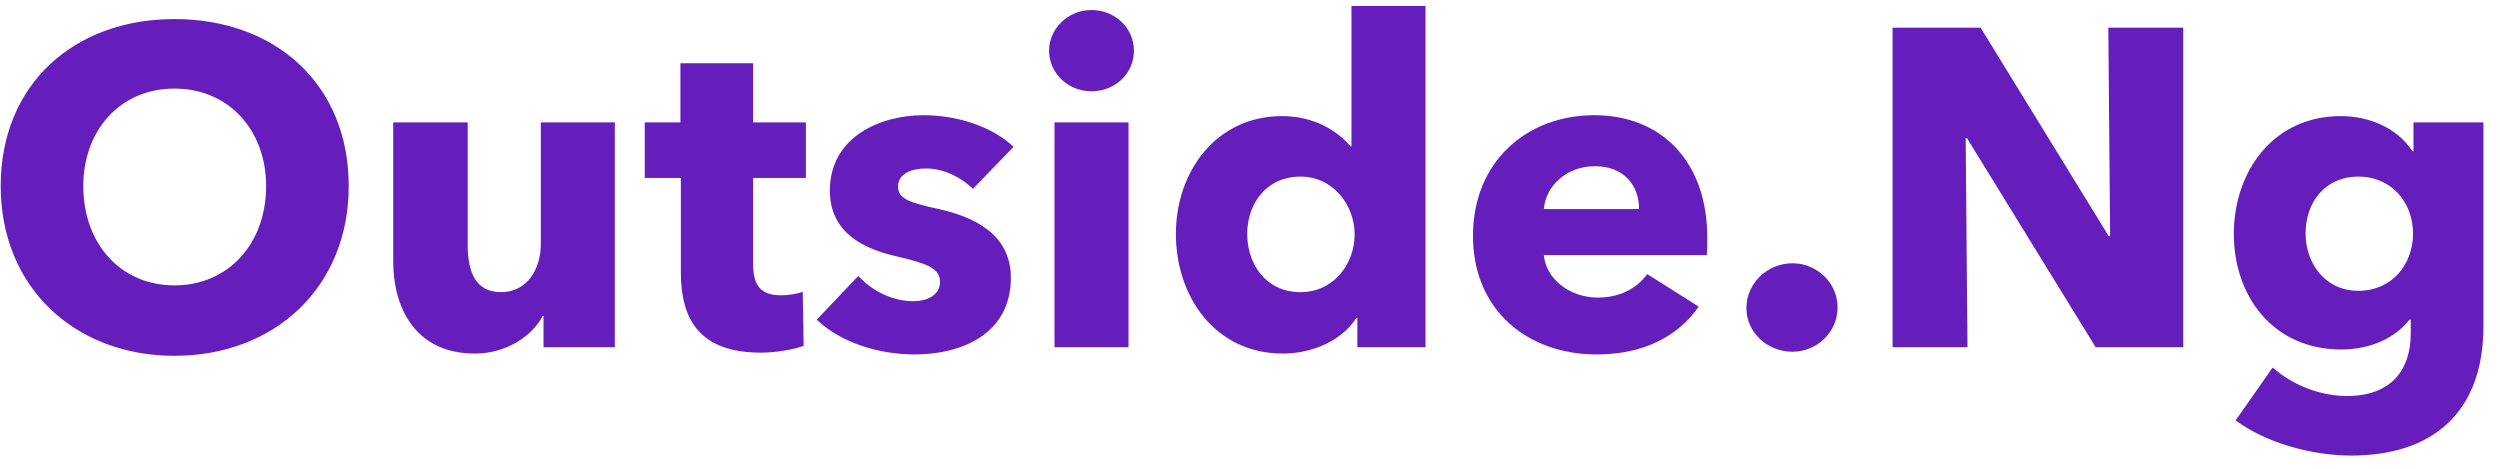 <svg width="144" height="27" viewBox="0 0 144 27" fill="none" xmlns="http://www.w3.org/2000/svg">
<path d="M20.086 10.718C20.086 4.816 15.822 1.098 10.05 1.098C4.304 1.098 0.04 4.816 0.04 10.718C0.04 16.542 4.304 20.494 10.05 20.494C15.822 20.494 20.086 16.542 20.086 10.718ZM15.328 10.718C15.328 14.046 13.144 16.438 10.05 16.438C6.956 16.438 4.798 14.046 4.798 10.718C4.798 7.494 6.93 5.102 10.05 5.102C13.17 5.102 15.328 7.494 15.328 10.718ZM35.415 20V7.052H31.151V14.046C31.151 15.528 30.345 16.828 28.863 16.828C27.303 16.828 26.939 15.528 26.939 14.072V7.052H22.649V15.06C22.649 17.66 23.871 20.364 27.355 20.364C29.175 20.364 30.657 19.35 31.255 18.206H31.307V20H35.415ZM46.42 10.25V7.052H43.378V3.646H39.192V7.052H37.138V10.25H39.218V15.71C39.218 18.466 40.362 20.312 43.82 20.312C44.73 20.312 45.718 20.13 46.29 19.922L46.238 16.802C45.926 16.932 45.406 17.01 44.99 17.01C43.768 17.01 43.378 16.386 43.378 15.19V10.25H46.42ZM58.382 8.456C57.108 7.26 55.106 6.636 53.182 6.636C50.712 6.636 47.8 7.884 47.8 10.978C47.8 13.422 49.776 14.332 51.57 14.748C53.338 15.164 54.144 15.424 54.144 16.23C54.144 17.062 53.312 17.348 52.61 17.348C51.362 17.348 50.192 16.724 49.438 15.892L47.046 18.414C48.398 19.714 50.582 20.416 52.688 20.416C55.34 20.416 58.226 19.272 58.226 15.996C58.226 13.474 56.068 12.486 54.092 12.044C52.428 11.68 51.726 11.472 51.726 10.744C51.726 9.99 52.532 9.704 53.338 9.704C54.378 9.704 55.366 10.224 56.042 10.874L58.382 8.456ZM65.315 2.918C65.315 1.618 64.223 0.578 62.871 0.578C61.493 0.578 60.427 1.67 60.427 2.918C60.427 4.192 61.493 5.258 62.871 5.258C64.223 5.258 65.315 4.244 65.315 2.918ZM65.003 20V7.052H60.739V20H65.003ZM82.109 20V0.344H77.845V8.43H77.793C77.065 7.572 75.739 6.688 73.841 6.688C70.071 6.688 67.731 9.86 67.731 13.474C67.731 17.088 69.993 20.364 73.893 20.364C75.609 20.364 77.299 19.61 78.131 18.31H78.183V20H82.109ZM78.027 13.5C78.027 15.19 76.831 16.828 74.907 16.828C72.879 16.828 71.839 15.164 71.839 13.474C71.839 11.81 72.879 10.172 74.907 10.172C76.831 10.172 78.027 11.862 78.027 13.5ZM88.926 12.044C89.03 10.718 90.226 9.574 91.864 9.574C93.554 9.574 94.412 10.692 94.412 12.044H88.926ZM98.338 13.682C98.338 9.262 95.66 6.636 91.838 6.636C87.912 6.636 84.844 9.34 84.844 13.578C84.844 17.946 88.068 20.416 91.968 20.416C94.594 20.416 96.622 19.428 97.844 17.66L94.88 15.788C94.308 16.568 93.372 17.14 92.02 17.14C90.486 17.14 89.056 16.126 88.926 14.696H98.312C98.338 14.384 98.338 14.02 98.338 13.682ZM105.844 17.712C105.844 16.282 104.648 15.164 103.244 15.164C101.788 15.164 100.592 16.334 100.592 17.738C100.592 19.168 101.814 20.26 103.244 20.26C104.648 20.26 105.844 19.142 105.844 17.712ZM125.755 20V1.592H121.439L121.543 13.604H121.465L114.081 1.592H109.011V20H113.327L113.223 7.962H113.301L120.711 20H125.755ZM143.046 18.778V7.052H139.016V8.716H138.964C138.054 7.338 136.442 6.688 134.83 6.688C130.93 6.688 128.668 9.886 128.668 13.474C128.668 17.062 130.93 20.13 134.856 20.13C136.572 20.13 137.976 19.454 138.782 18.414H138.86V19.194C138.86 21.352 137.69 22.808 135.194 22.808C133.738 22.808 132.152 22.262 130.904 21.17L128.772 24.212C130.514 25.512 133.166 26.24 135.428 26.24C140.03 26.24 143.046 23.848 143.046 18.778ZM138.99 13.448C138.99 15.216 137.794 16.75 135.844 16.75C133.92 16.75 132.802 15.164 132.802 13.448C132.802 11.654 133.92 10.172 135.844 10.172C137.768 10.172 138.99 11.68 138.99 13.448Z" fill="#651EBC"/>
</svg>
